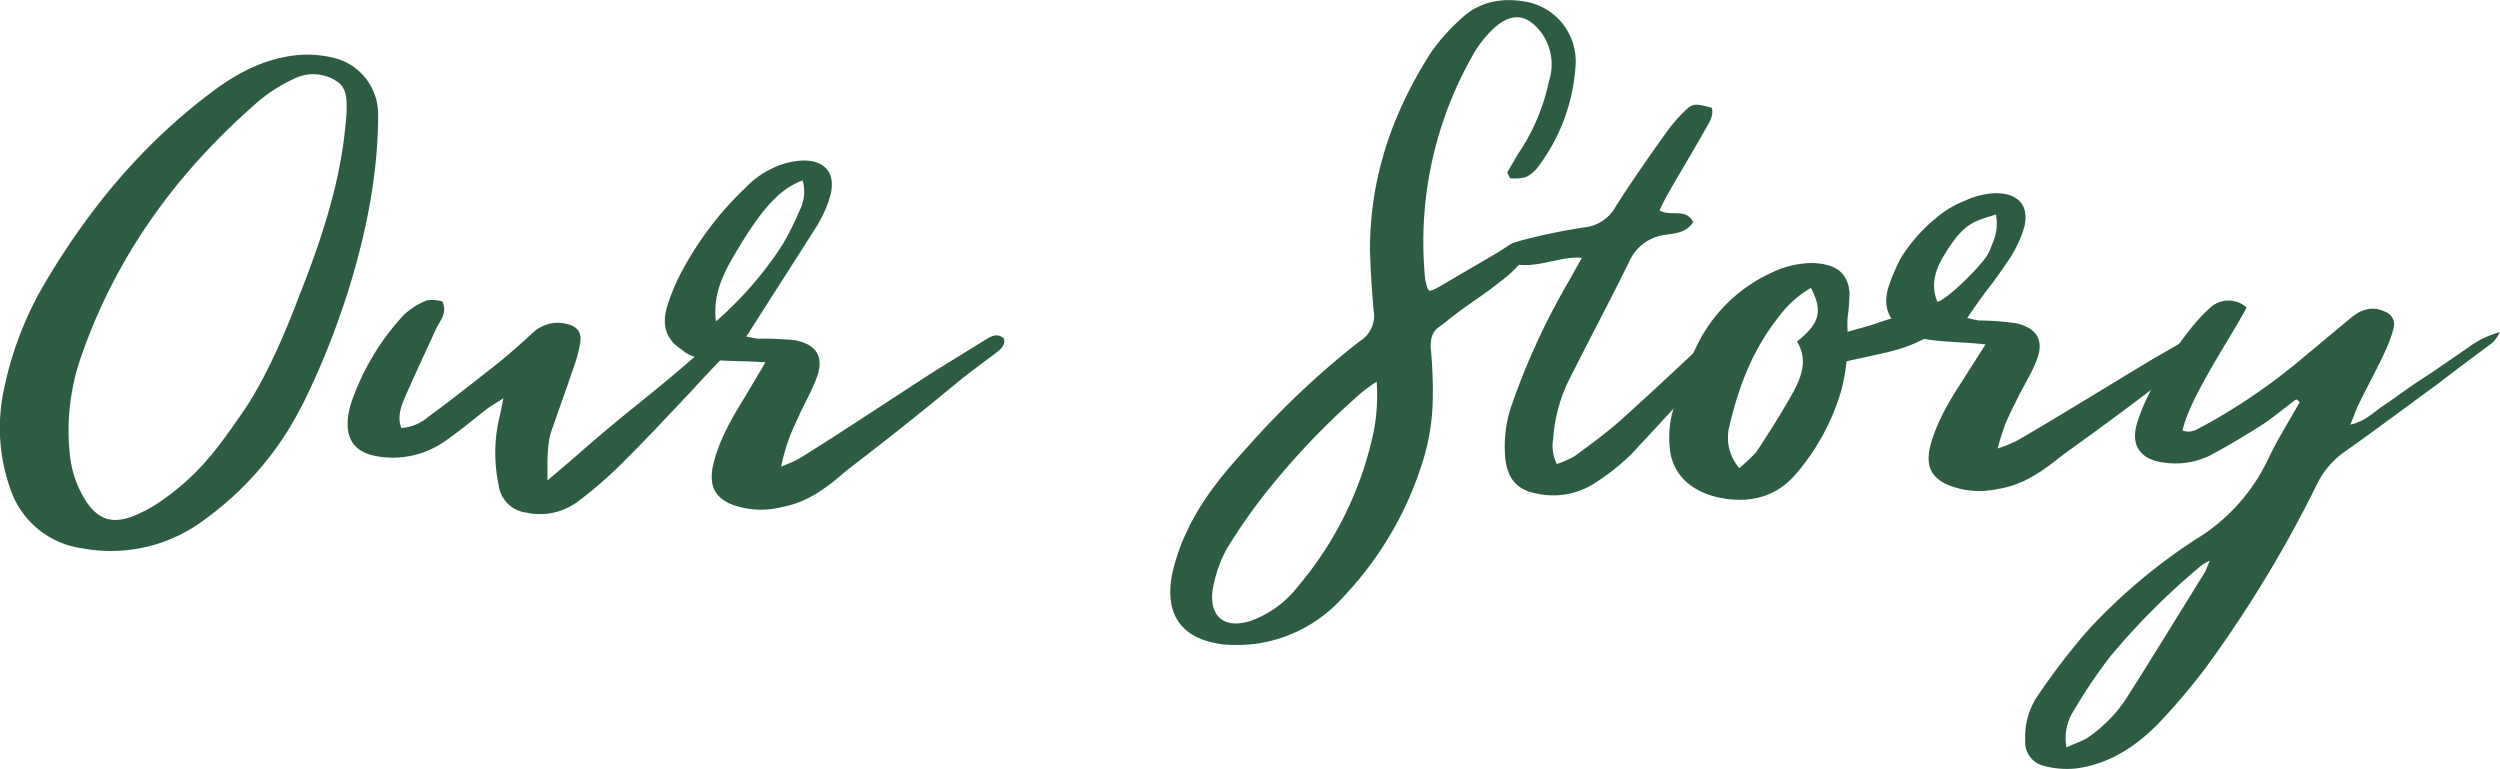<svg id="Layer_1" data-name="Layer 1" xmlns="http://www.w3.org/2000/svg" viewBox="0 0 396.71 122.1"><defs><style>.cls-1{fill:#2c5c42;}</style></defs><path class="cls-1" d="M315.07,54.65c-5.13-.59-11.05-0.19-13.1-2.36-2.81-1.86-3.15-4.41-2.13-7.24a33.84,33.84,0,0,1,1.73-4,25.4,25.4,0,0,1,5.67-6.47,15.65,15.65,0,0,1,4.57-2.73,12.5,12.5,0,0,1,4.85-1.2c3.89,0,5.59,2.29,4.37,6a19.26,19.26,0,0,1-2.26,4.57c-3.81,5.62-2.62,3.37-6.6,9.24,0.5,0.1,1.17.29,1.84,0.39a46.35,46.35,0,0,1,5.9.44c3.44,0.79,4.55,2.85,3.18,6.1-0.73,1.83-1.8,3.57-2.7,5.32-0.72,1.5-1.53,3-2.17,4.57A35.73,35.73,0,0,0,317,71.17a22.17,22.17,0,0,0,3.08-1.25c5.85-3.36,16.1-9.7,21.86-13.14l8.25-4.72c0.86-.48,1.89-1,2.87,0,0.13,1.27-.9,1.83-1.68,2.4-2.16,1.53-4.32,3-6.4,4.61-4.41,3.4-8.74,6.73-17.64,13.11-3.12,2.52-6.23,4.78-10.3,5.41A13.31,13.31,0,0,1,309,76.9c-2.58-1.18-3.37-3-2.77-5.83,1-4,3.11-7.5,5.33-10.89Zm-7.64-6.75c1.61-.39,7-5.75,8-7.55a10.38,10.38,0,0,0,.73-1.69,7.79,7.79,0,0,0,.57-4.63c-3.33,1.08-5,1.2-8,6.1C306.37,43.77,306.72,46.15,307.44,47.9Z"/><path class="cls-1" d="M47.58,65A50.12,50.12,0,0,1,32.46,82.45,24.64,24.64,0,0,1,13,87,14,14,0,0,1,1.74,77.86,29,29,0,0,1,.49,62.47,54.81,54.81,0,0,1,7.23,44.74C14,33.31,22.45,23,33.52,14.68c3.95-3,8.37-5.4,13.67-5.94a17.91,17.91,0,0,1,6.16.54A9.21,9.21,0,0,1,60,18.37C60,38.55,50.76,59,47.58,65ZM55,17.83c0-1.74.18-3.64-1.38-4.8a6.77,6.77,0,0,0-7-.51,24.67,24.67,0,0,0-5.87,3.78C27.55,27.82,17.92,41.41,12.53,57.61a35.69,35.69,0,0,0-1.44,14.58,16.8,16.8,0,0,0,2.7,7.56c1.92,2.7,4,3.42,7.32,2.16a22.61,22.61,0,0,0,4.62-2.52c5.68-4,8.59-7.9,12.44-13.48,1.92-2.7,5.15-7.95,9.24-18.78C53.37,32.21,54.52,24.26,55,17.83Z"/><path class="cls-1" d="M86.87,76.24c2-1.69,3.29-2.79,4.55-3.88,8.52-7.51,11.48-9.28,19.91-16.71a48.46,48.46,0,0,1,4-3.29,10.47,10.47,0,0,1,2.44-.84c0.59,1.52-.42,2.19-1,3-2.45,2.62-4.9,5.15-7.26,7.76-5.4,5.65-5.15,5.57-10.63,11.05a63.34,63.34,0,0,1-7.17,6.24,10,10,0,0,1-8.19,1.77,5,5,0,0,1-4.39-4.39,24.5,24.5,0,0,1,0-10.21c0.25-.93.42-1.94,0.76-3.54-1.18.76-1.94,1.18-2.62,1.69-2.28,1.77-4.47,3.63-6.83,5.23a14.34,14.34,0,0,1-10.13,2.36c-3.88-.51-5.57-2.62-5.06-6.5a13.12,13.12,0,0,1,.68-2.62,39,39,0,0,1,8.18-13.42,11.51,11.51,0,0,1,3.63-2.28,6.15,6.15,0,0,1,2.45.17c0.84,1.86-.34,3-0.93,4.22-1.69,3.71-3.46,7.43-5.06,11.14-0.59,1.43-1.18,3-.51,4.73A7.27,7.27,0,0,0,68,66.11c3.37-2.44,6.66-5.06,10-7.68,2.28-1.77,4.47-3.71,6.58-5.65a5.79,5.79,0,0,1,5.15-1.43c1.94,0.42,2.7,1.43,2.28,3.38a23,23,0,0,1-1.18,4.13c-1,3-2.11,6-3.12,8.94C86.78,70.16,86.87,72.69,86.87,76.24Z"/><path class="cls-1" d="M121.46,57.5c-5.15-.42-11.05.17-13.16-1.94-2.87-1.77-3.29-4.31-2.36-7.17a33.84,33.84,0,0,1,1.6-4.05,51.84,51.84,0,0,1,10.72-14.51,14.19,14.19,0,0,1,4.05-3,12.5,12.5,0,0,1,4.81-1.35c3.88-.17,5.66,2.11,4.56,5.82a19.26,19.26,0,0,1-2.11,4.64c-3.63,5.74-7.34,11.48-11.14,17.47,0.5,0.08,1.18.25,1.85,0.34a46.35,46.35,0,0,1,5.91.25c3.46,0.68,4.64,2.7,3.38,6-0.68,1.86-1.69,3.63-2.53,5.4-0.68,1.52-1.43,3-2,4.64a35.73,35.73,0,0,0-1.09,4,22.17,22.17,0,0,0,3-1.35c5.74-3.54,15.78-10.21,21.43-13.84l8.1-5c0.84-.5,1.86-1.09,2.87-0.08,0.17,1.27-.84,1.86-1.6,2.45-2.11,1.6-4.22,3.12-6.25,4.81-4.3,3.54-8.52,7-17.21,13.67-3,2.62-6.08,5-10.13,5.74a13.31,13.31,0,0,1-8.1-.42c-2.62-1.1-3.46-2.87-3-5.74,0.84-4.05,2.87-7.59,5-11.05ZM113.61,51a57.72,57.72,0,0,0,10.55-12.15,48.37,48.37,0,0,0,2.78-5.57,6.33,6.33,0,0,0,.42-4.64c-3.29,1.18-6,3.88-9.87,10.21C115.22,42.57,113,46.28,113.61,51Z"/><path class="cls-1" d="M239.18,27.35c0.71-1.16,1.34-2.41,2.14-3.56a32.45,32.45,0,0,0,4.48-10.91,8.58,8.58,0,0,0-1.11-7.55c-2.26-3.11-4.79-3.45-7.65-.84a18.08,18.08,0,0,0-3,3.7,59.83,59.83,0,0,0-7.9,36,10.72,10.72,0,0,0,.37,1.53,0.9,0.9,0,0,0,.33.43,4.68,4.68,0,0,0,1.37-.55l9.32-5.45c0.77-.48,1.55-1,2.32-1.45a1.4,1.4,0,0,1,2,.57,2,2,0,0,1-.06,1.86,19.93,19.93,0,0,1-3,3c-4.5,3.57-4.52,3.16-9,6.64a12.45,12.45,0,0,1-1.3,1c-1.21.81-1.5,1.89-1.46,3.42a69.56,69.56,0,0,1,.29,9.38,35.33,35.33,0,0,1-1.63,8.9,54.77,54.77,0,0,1-12.49,21.21,22.71,22.71,0,0,1-14,7.49,25.33,25.33,0,0,1-5.07.09c-6.48-.8-9.31-4.52-8.18-10.9a30.85,30.85,0,0,1,2.42-7.1c2.36-5.07,5.87-9.27,9.63-13.37a133.15,133.15,0,0,1,17.76-16.74,4.72,4.72,0,0,0,2.19-5c-0.24-3.13-.48-6.26-0.55-9.39-0.05-11.57,3.58-22,9.79-31.6a31,31,0,0,1,4.73-5.25c2.87-2.69,6.44-3.34,10.3-2.62A9.62,9.62,0,0,1,250,10.65a29.72,29.72,0,0,1-5.82,15.68,5.34,5.34,0,0,1-2.08,1.79,7.56,7.56,0,0,1-2.45.17A9.22,9.22,0,0,1,239.18,27.35ZM218.45,60.54a32,32,0,0,0-2.6,1.94A119.69,119.69,0,0,0,201.18,77.8a88.92,88.92,0,0,0-6.54,9.33,20.8,20.8,0,0,0-2.24,6.68c-0.47,4.21,2.08,6.06,6.18,4.67a16.66,16.66,0,0,0,7.52-5.59A55.53,55.53,0,0,0,218,68.38,30.17,30.17,0,0,0,218.45,60.54Z"/><path class="cls-1" d="M247.05,73.64a17.07,17.07,0,0,0,2.83-1.26c2.51-1.86,5.1-3.72,7.45-5.84,5.73-5.14,11.39-10.53,17-15.75a18.38,18.38,0,0,1,2.51-1.95,1.81,1.81,0,0,1,1.34.46,1,1,0,0,1,.13,1.1,18.46,18.46,0,0,1-1.67,2.22c-5.86,6.48-11.73,13-17.76,19.44a35.21,35.21,0,0,1-6.23,4.86,12.1,12.1,0,0,1-8.74,1.41c-3-.52-4.57-2.17-5-5.23a20,20,0,0,1,1-8.91,111.9,111.9,0,0,1,9.07-19.63L251,40.92c-3.87-.46-9.35,2.91-12.62-0.15,0.32-1.93,1.76-2.22,3-2.61a97,97,0,0,1,9.82-2.05,6.48,6.48,0,0,0,5.26-3.46c2.49-3.89,5.14-7.69,7.79-11.4a24.9,24.9,0,0,1,3.07-3.61c1.31-1.31,1.73-1.21,4.32-.54,0.37,1.53-.68,2.68-1.31,3.93-1.79,3.15-3.75,6.38-5.54,9.53a30,30,0,0,0-1.44,2.82c1.66,1.07,4.15-.46,5.34,1.86-1.06,1.65-2.76,1.77-4.2,2a7.19,7.19,0,0,0-6,4.37c-3,6.07-6.21,12.13-9.27,18.19a25,25,0,0,0-2.76,9.87A6.42,6.42,0,0,0,247.05,73.64Z"/><path class="cls-1" d="M364.38,63.37c-1.82,1.29-3.46,2.76-5.36,4-2.76,1.77-5.6,3.45-8.51,5a12.61,12.61,0,0,1-7.71.94c-2.94-.52-4.48-2.42-3.88-5.36,1.18-5.36,7.49-15.29,11.67-19a4.28,4.28,0,0,1,5.91-.15c-2.43,4.65-9.07,14.31-10.16,19.51,1.5,0.56,2.46-.34,3.49-0.82a93.78,93.78,0,0,0,15.53-10.65L373,50.48c1.65-1.39,3.44-2,5.52-1A2.16,2.16,0,0,1,379.85,52a23.21,23.21,0,0,1-1.48,4c-1.36,2.91-2.88,5.65-4.24,8.47-0.37.84-.64,1.67-1.19,2.92,2.38-.52,3.61-1.91,5.07-2.88s3-2.1,4.49-3.15,3.1-2,4.57-3.06l4.58-3.14a14.65,14.65,0,0,1,5.06-2.46,8.11,8.11,0,0,1-1.15,1.65c-2.94,2.19-5.88,4.37-8.82,6.64-5,3.64-9.94,7.37-15,10.92a13.7,13.7,0,0,0-4,4.77,193.8,193.8,0,0,1-18,29.64,101.85,101.85,0,0,1-7.37,8.63c-3.58,3.6-7.8,6.34-13,7a14.13,14.13,0,0,1-5-.41,3.85,3.85,0,0,1-3-4.06,11.7,11.7,0,0,1,2-7.11A112,112,0,0,1,331,100.38a88.86,88.86,0,0,1,17.44-14.8A29.89,29.89,0,0,0,360,72.69c1.45-3.08,3.32-6,4.93-8.87A2.49,2.49,0,0,0,364.38,63.37ZM327.92,118.6c1.37-.63,2.31-0.94,3.17-1.42a22.18,22.18,0,0,0,6.73-7c4.09-6.45,8.1-13,12.1-19.45l0.73-1.75a6.18,6.18,0,0,0-1.38.8,111.57,111.57,0,0,0-14.48,14.48,82,82,0,0,0-5.67,8.43A8,8,0,0,0,327.92,118.6Z"/><path class="cls-1" d="M293.19,52.66c1.68-.52,3-0.81,4.3-1.26,7.3-2.55,6.69-1.1,13.11-5.06A11.8,11.8,0,0,1,313,44.68c1.35,1.19,1.22,2.33.18,3.2-1.34,1.27-1.9,2.66-3.59,3.59-7.54,4.26-7.62,3.85-16.57,5.86a30.27,30.27,0,0,1-.89,4.8,35.49,35.49,0,0,1-7.08,13c-2.79,3.35-6.63,4.7-11.32,4s-8.22-3.37-8.73-7.73A16.41,16.41,0,0,1,265.5,65a56.42,56.42,0,0,1,3.75-10.11,24.4,24.4,0,0,1,11.94-11.65,14.88,14.88,0,0,1,6.62-1.5c3.51,0.19,5.32,1.48,5.68,4.6a32.22,32.22,0,0,1-.32,4.16A21,21,0,0,0,293.19,52.66ZM276,74.29a30.85,30.85,0,0,0,2.67-2.53c2-3,4-6.17,5.76-9.31,1.47-2.65,2.49-5.41.72-8.24,3.61-2.92,4.14-4.78,2.22-8.53a16.65,16.65,0,0,0-5.05,4.51c-4.34,5.43-6.57,11.58-8,17.91A7.43,7.43,0,0,0,276,74.29Z"/></svg>